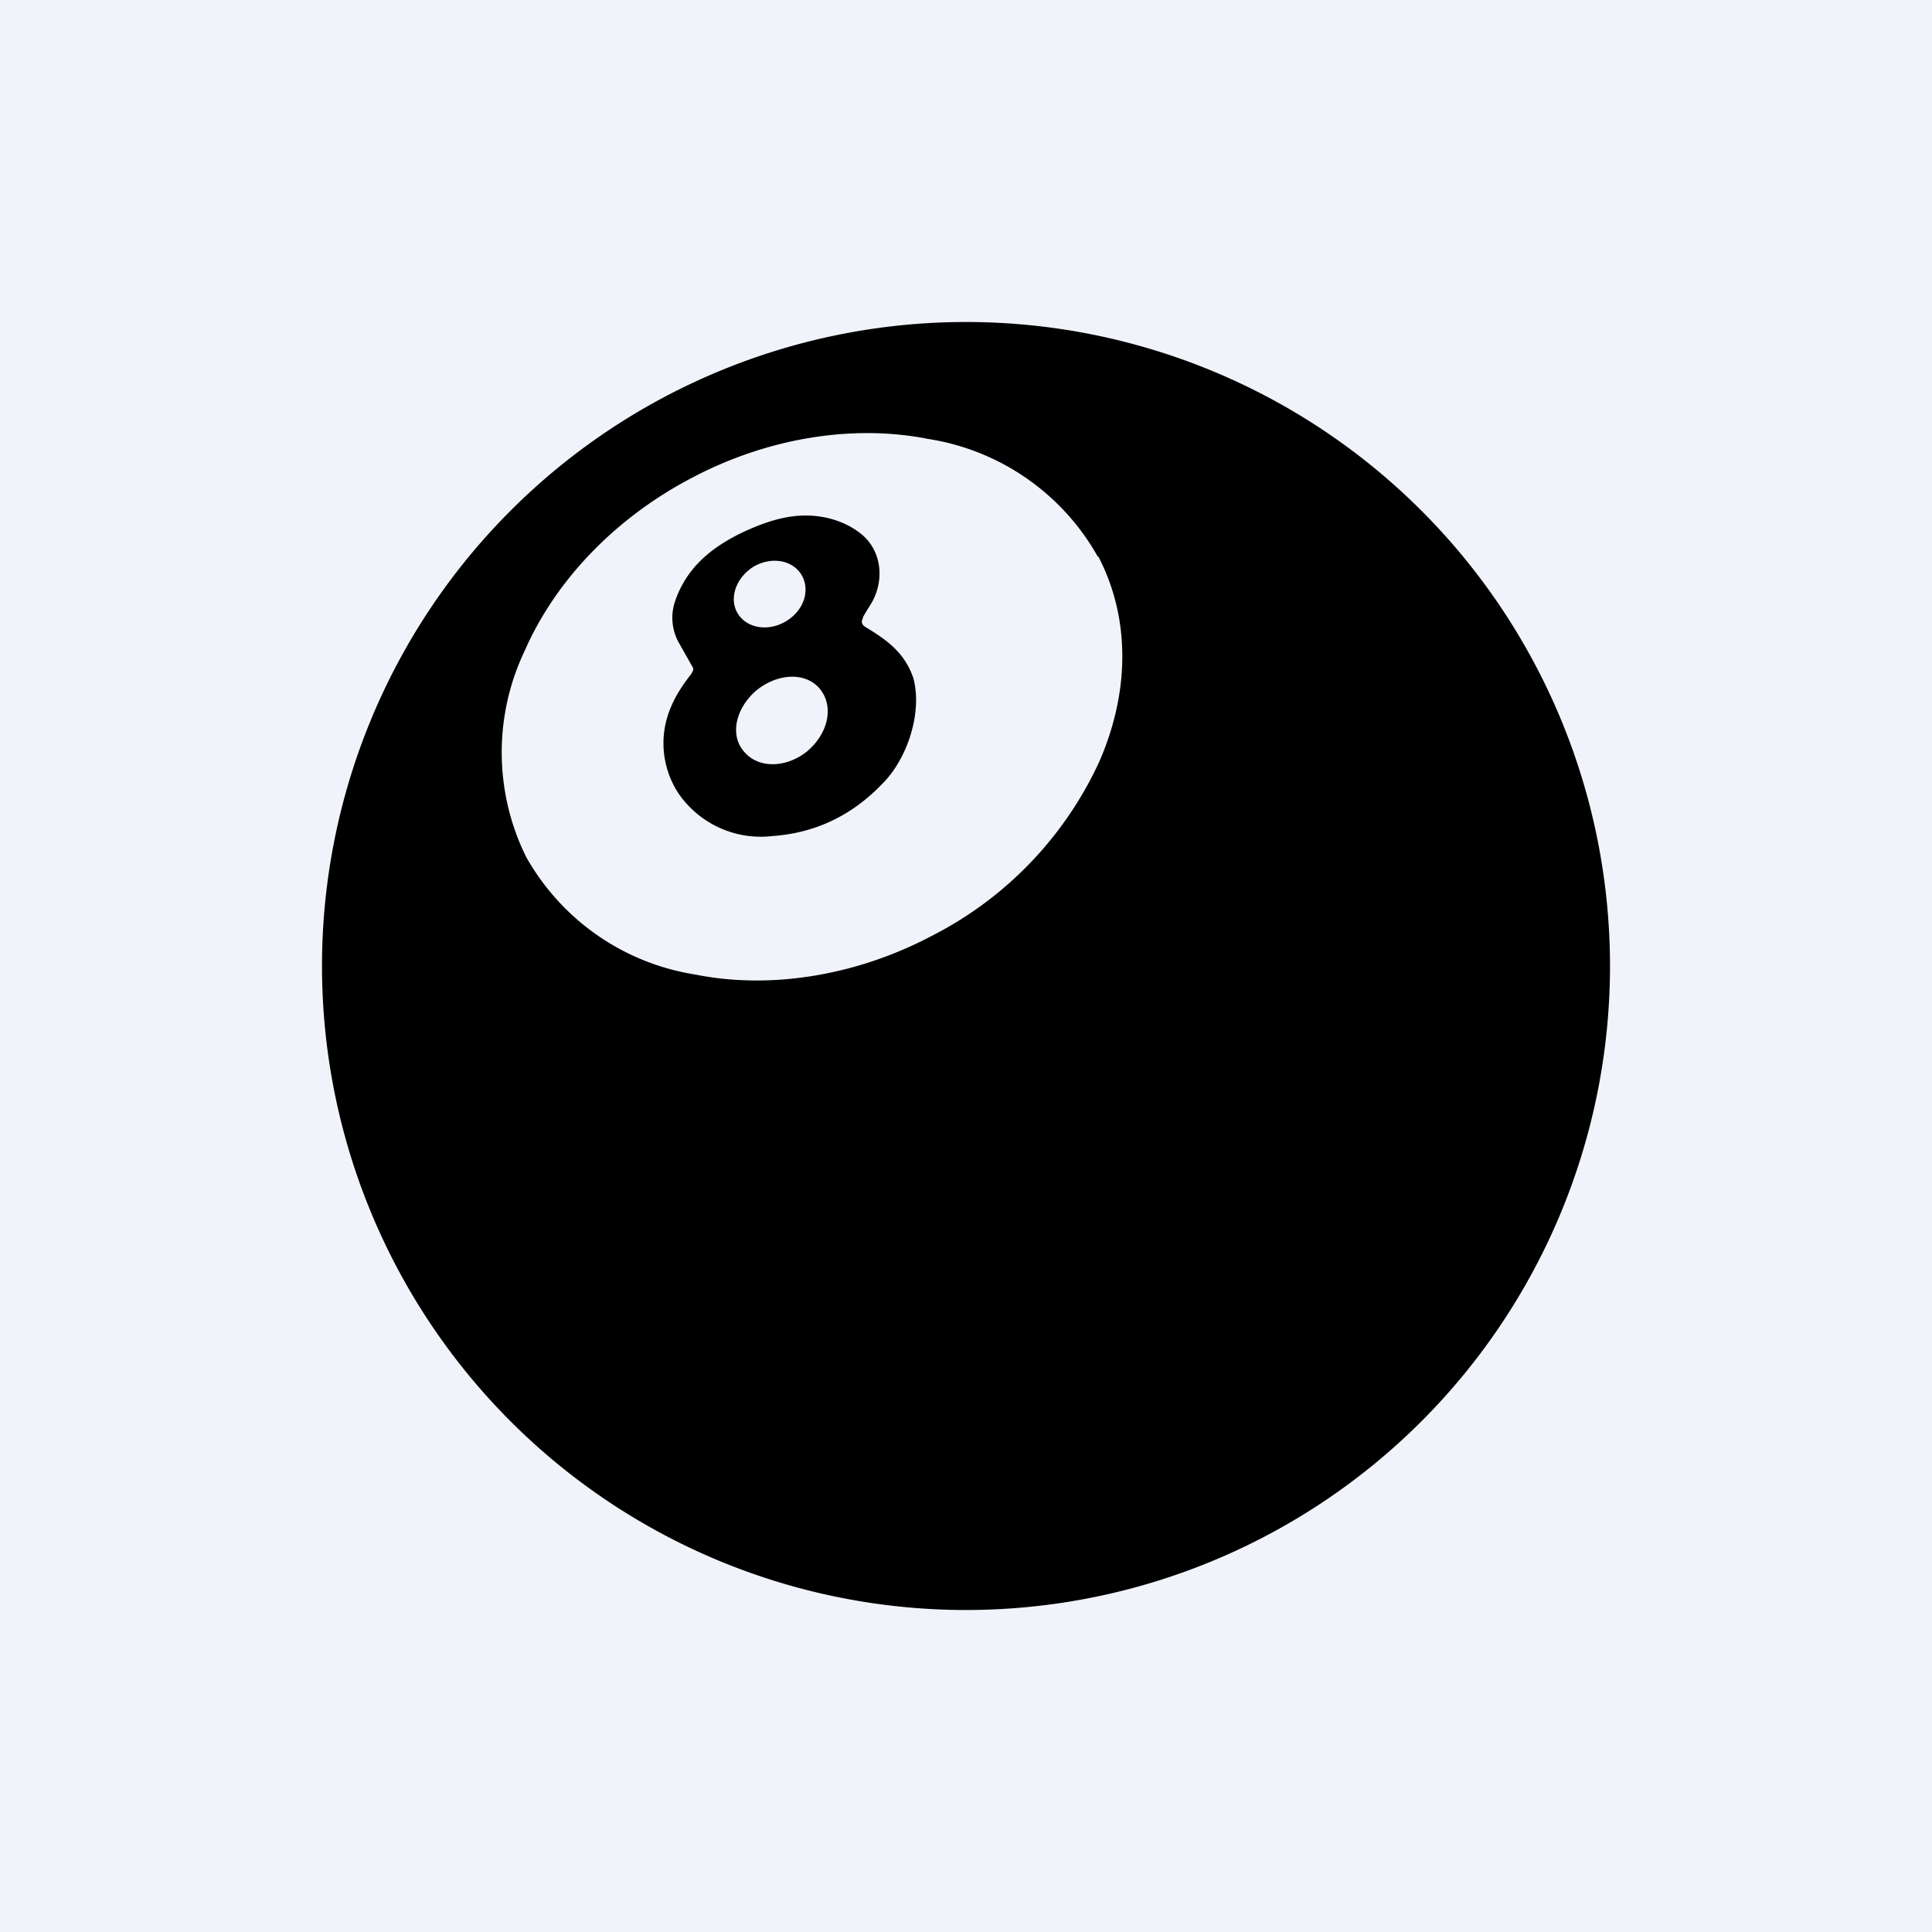 <!-- by TradingView --><svg width="18" height="18" viewBox="0 0 18 18" xmlns="http://www.w3.org/2000/svg"><path fill="#F0F3FA" d="M0 0h18v18H0z"/><path fill-rule="evenodd" d="M15 9A6 6 0 1 1 3 9a6 6 0 0 1 12 0Zm-4.77-3.82c.3.57.3 1.26.01 1.92a3.43 3.43 0 0 1-1.56 1.62c-.7.37-1.5.5-2.2.36a2.2 2.2 0 0 1-1.58-1.1 2.2 2.2 0 0 1-.01-1.92c.29-.66.85-1.24 1.56-1.61.7-.37 1.5-.5 2.2-.36a2.2 2.2 0 0 1 1.58 1.1Zm-2.19.58c-.02.03-.01.06.02.08.2.12.37.24.45.48.08.3-.04.7-.25.94-.29.32-.64.5-1.07.53a.93.93 0 0 1-.87-.4.85.85 0 0 1-.07-.8c.04-.1.11-.21.19-.31l.01-.02a.04.04 0 0 0 0-.05l-.13-.23a.48.48 0 0 1-.03-.38c.11-.32.35-.51.65-.65.22-.1.44-.17.68-.14.16.02.3.08.41.17.2.17.21.46.07.67a2.4 2.4 0 0 0-.06.1Zm-.57-.4c.08.14.02.33-.15.43-.17.1-.37.06-.45-.08-.08-.14-.01-.33.15-.43.17-.1.37-.06.45.08Zm.17 1.06c.13.16.08.41-.12.58-.2.16-.46.16-.59 0-.13-.15-.08-.4.12-.57.2-.16.46-.17.59-.01Z"/></svg>